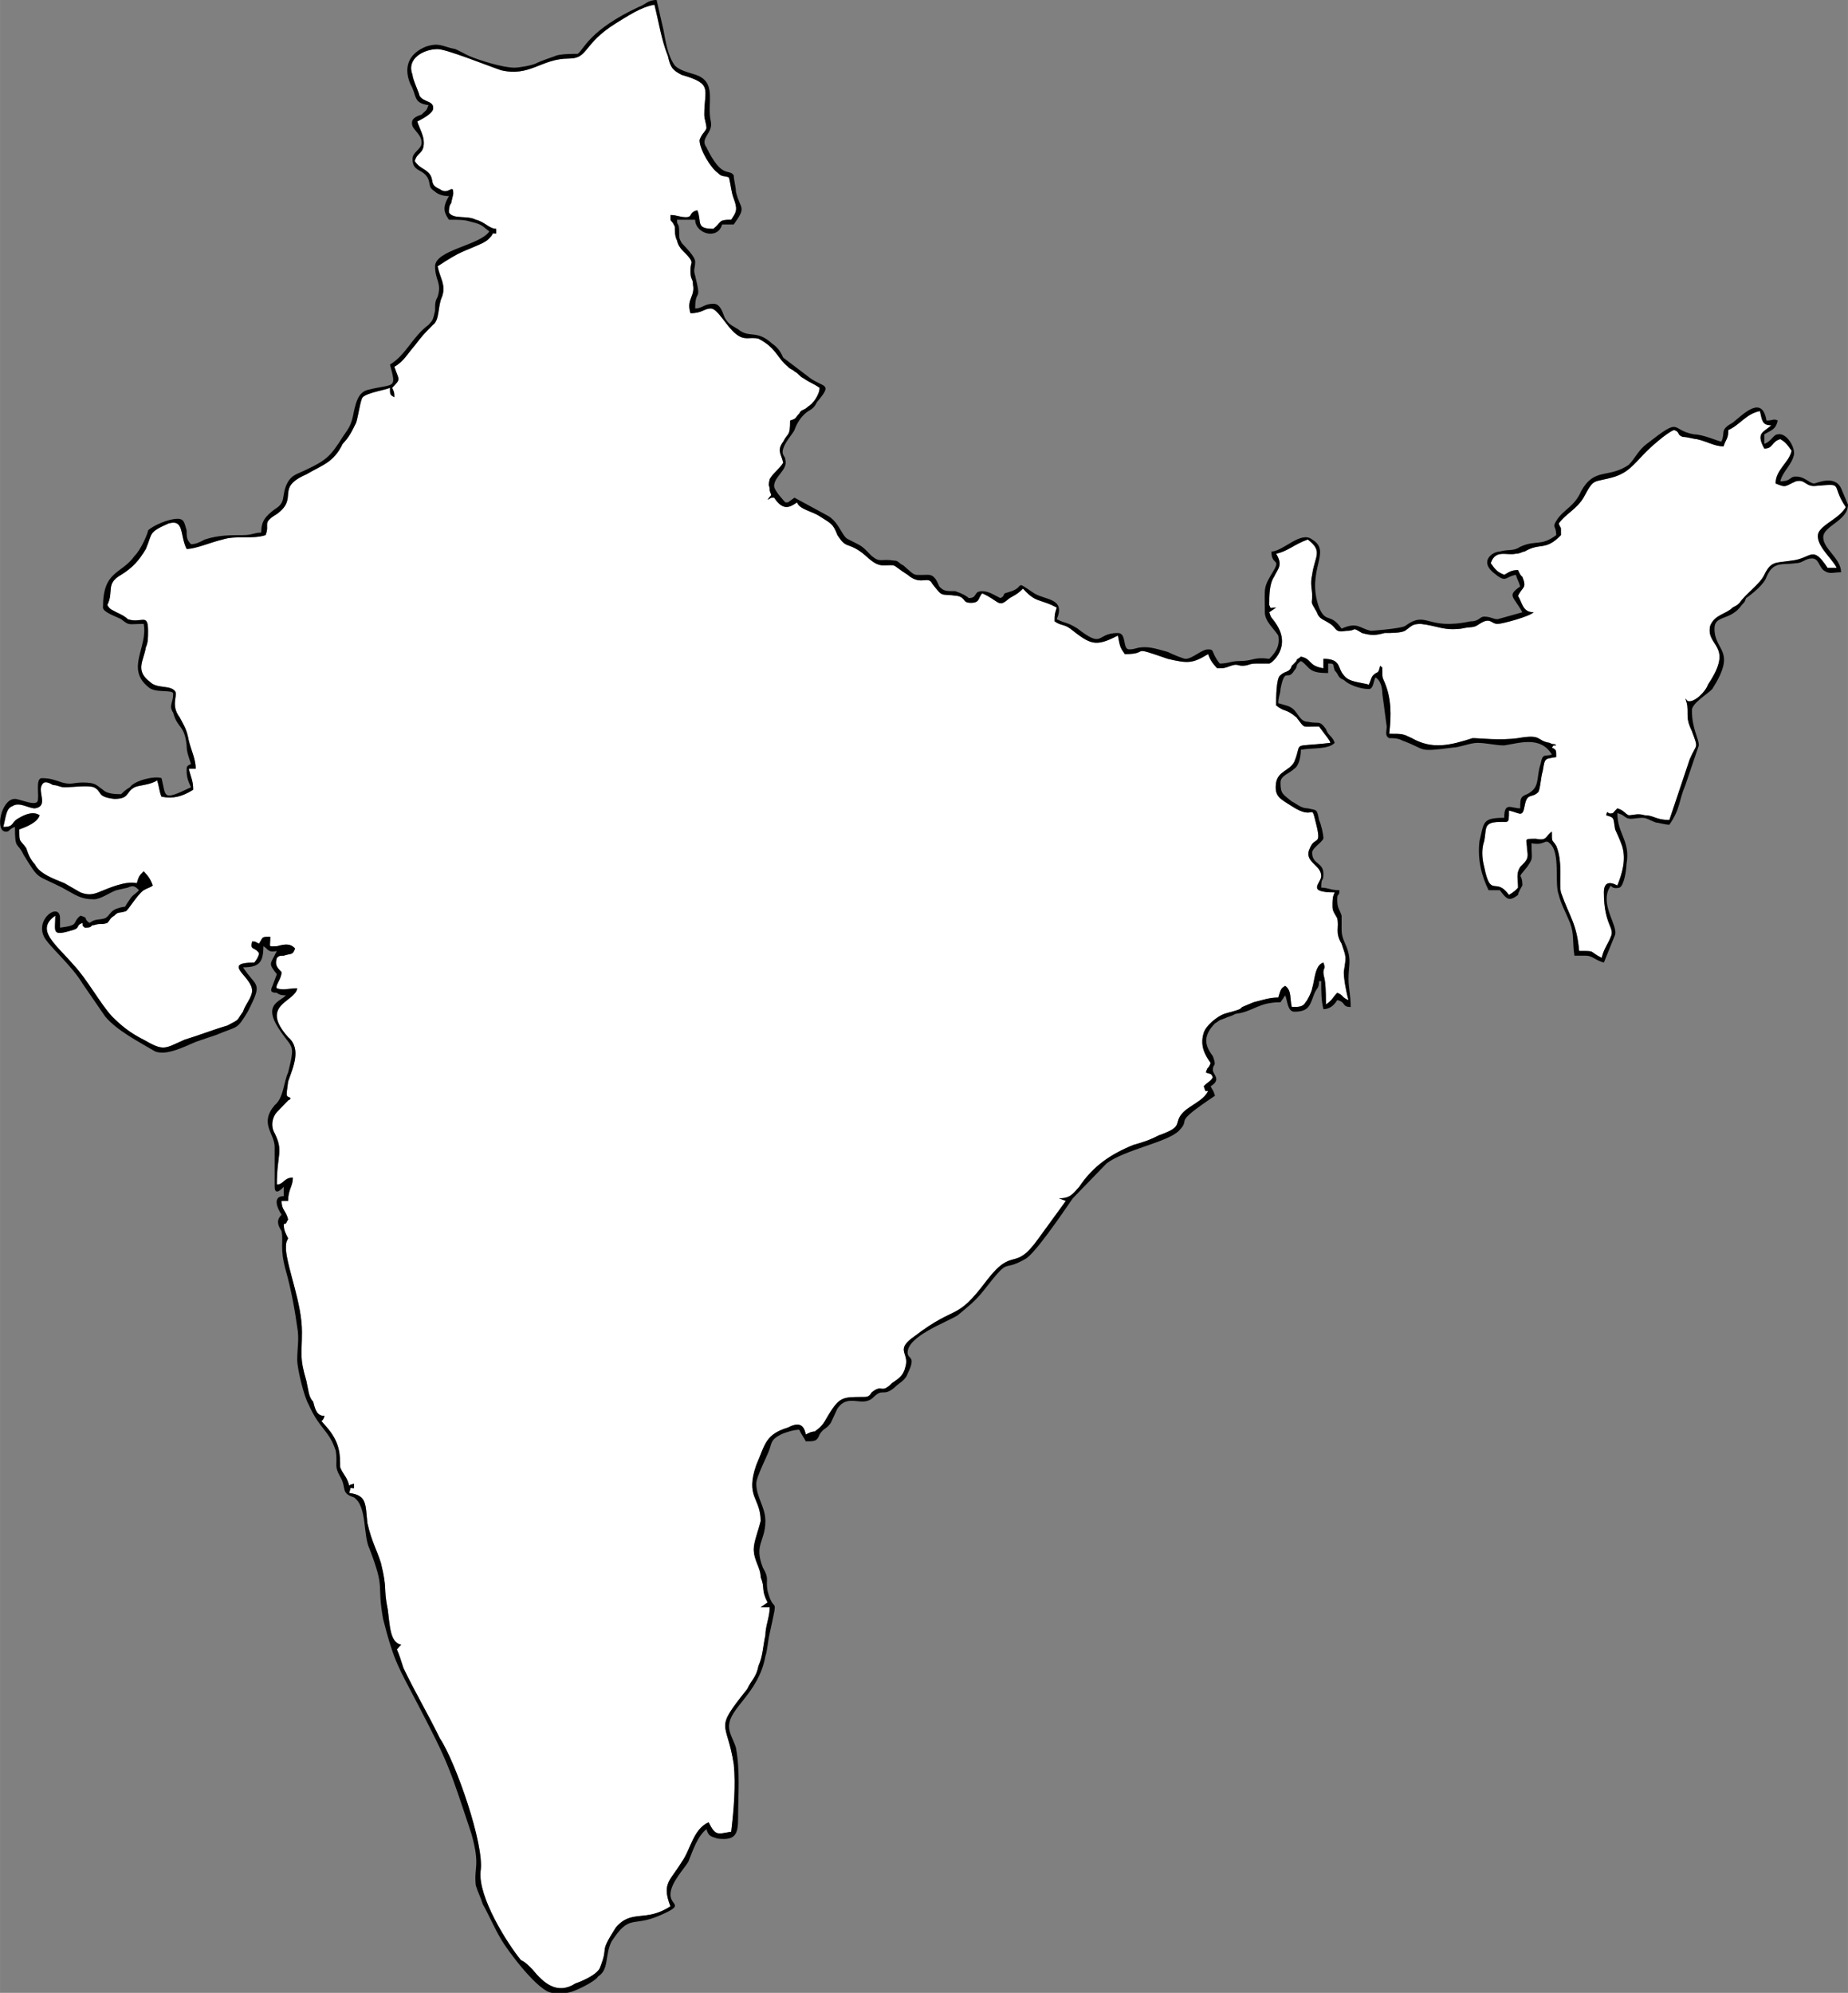 <?xml version="1.0" encoding="UTF-8"?>
<!DOCTYPE svg PUBLIC "-//W3C//DTD SVG 1.1//EN" "http://www.w3.org/Graphics/SVG/1.1/DTD/svg11.dtd">
<!-- Creator: CorelDRAW X7 -->
<svg xmlns="http://www.w3.org/2000/svg" xml:space="preserve" width="50.8mm" height="54.779mm" version="1.1" style="shape-rendering:geometricPrecision; text-rendering:geometricPrecision; image-rendering:optimizeQuality; fill-rule:evenodd; clip-rule:evenodd"
viewBox="0 0 5080 5478"
 xmlns:xlink="http://www.w3.org/1999/xlink">
 <rect x="0" y="0" width="5080" height="5478" fill="#808080" stroke="none"/>
 <defs>
  <style type="text/css">
   <![CDATA[
    .fil1 {fill:black}
    .fil0 {fill:white}
   ]]>
  </style>
 </defs>
 <g id="Слой_x0020_1">
  <g id="_2135222772224">
   <g id="_3067908475472">
    <path class="fil0" d="M4017 1728c-49,6 -62,-7 -111,-13 -25,0 -25,6 -44,19 -12,6 -37,6 -56,6l0 0c-25,7 -37,7 -62,0 -31,-19 -12,-6 -43,-6 -32,6 -25,-6 -44,-19 -19,-13 -31,-13 -37,-32 -19,-33 -13,-20 -13,-45 0,-20 -6,-33 0,-58 7,-52 31,-64 -12,-97 -37,13 -56,33 -87,39 19,32 6,39 -6,64 -13,19 -13,52 -13,77 6,13 0,7 19,7l-19 13c6,19 6,12 19,32 43,64 -13,109 -19,109 -12,0 -25,0 -37,0 -19,0 -19,6 -37,6 -13,0 -13,-6 -31,0 -19,7 -19,7 -38,7 -12,-13 -18,-20 -25,-39 -43,26 -55,26 -111,13 -112,-39 -44,-13 -118,-13 -13,-19 -13,-19 -19,-51 -62,32 -75,25 -131,-19 -18,-13 -24,-7 -43,-20 0,-19 0,-19 6,-38 -25,-13 -31,-13 -50,-20 -18,-6 -31,-19 -43,-32 -19,20 -31,20 -44,32 -24,20 -24,0 -68,-19 -12,13 -6,26 -31,26 -25,0 -12,-13 -37,-19 -50,-7 -38,6 -69,-33 -12,-25 -31,7 -68,-25 -50,-32 -25,-26 -68,-26 -25,0 -44,-26 -62,-38 -38,-26 -38,-7 -63,-45 -12,-32 -18,-32 -49,-52 -19,-13 -56,-19 -62,-38 -19,13 -38,25 -63,-13 -12,0 -6,0 -18,6 12,-19 12,-6 6,-25 0,-20 -6,-7 0,-33 12,-19 25,-25 37,-44 -6,-26 -18,-33 0,-58 13,-26 19,-13 19,-58 19,-6 12,-6 25,-19 6,-13 12,-7 25,-20 12,-6 31,-32 31,-51 -19,-13 -25,-13 -44,-26 -12,-6 -12,-12 -25,-19 -6,-6 -12,-6 -18,-13 -31,-25 -31,-51 -81,-77 -25,-6 -37,7 -62,-13 -25,-19 -50,-70 -69,-70 -18,0 -24,13 -56,13 -12,-39 13,-45 7,-78 0,-19 -7,-12 -7,-38 0,-26 7,-19 0,-32 -12,-19 -31,-26 -37,-52 -6,-12 -6,-25 -6,-38 -12,-26 -12,-7 -12,-32 18,0 24,6 43,6 19,0 6,-13 31,-19 13,32 -6,51 44,51 24,-19 12,-25 49,-25 13,-20 19,-26 7,-58 -7,-19 -7,-32 -13,-58 -12,-6 -19,0 -31,-13 -19,-13 -50,-64 -50,-90 7,-19 13,-19 19,-32 0,-13 -6,-25 -6,-38 0,-71 25,-84 -62,-110 -25,-12 -31,-19 -38,-51 -18,-45 -25,-90 -37,-141 -37,6 -74,32 -106,51 -93,58 -74,97 -130,97 -75,0 -106,51 -186,32 -38,-13 -150,-58 -174,-58 -38,0 -87,26 -69,70 0,13 19,52 19,58 12,20 43,13 37,39 -6,13 -31,26 -43,32 6,19 18,38 18,58 0,32 -18,25 -25,51 13,19 25,19 38,32 18,19 0,32 31,45 25,19 37,-19 37,13 0,0 -6,26 -6,26 -6,6 -6,19 -6,25 12,20 49,7 74,20 25,6 37,25 56,25l0 13c-19,0 0,-6 -19,13 -6,6 -6,6 -18,13 -56,26 -56,19 -124,64 6,32 24,51 12,84 -12,25 -6,64 -25,77 -25,25 -31,32 -50,57 -18,20 -31,45 -56,58 13,39 19,32 -6,58 6,13 6,13 6,26 -12,-7 -12,-7 -12,-26 -12,6 -62,13 -75,26 -6,6 -12,51 -18,70 -13,26 -19,39 -37,58 -25,52 -56,58 -100,84 -87,38 -19,64 -81,109 -43,26 -18,26 -31,58 -37,12 -80,0 -118,12 -31,7 -74,26 -99,26 -19,-38 -6,-83 -50,-70 -56,25 -43,25 -62,70 -19,32 -37,52 -68,71 -44,25 -19,45 -38,83 7,13 13,13 25,20 13,6 25,12 31,19 38,13 56,-19 56,32 0,19 0,32 -6,45 -6,38 -31,64 12,96 19,19 56,7 69,26 6,13 -13,38 12,71 13,25 19,32 25,64 6,25 19,51 19,77l-19 0c6,26 12,32 12,58 -31,19 -55,25 -87,19 -6,-13 -6,-26 -12,-45 -19,13 -50,13 -62,19 -25,13 -13,32 -56,32 -50,-6 -31,-19 -56,-32 -19,-6 -56,0 -81,0 -12,0 -18,-6 -31,-6 -12,-7 -25,-13 -31,0 -12,19 19,58 -19,64 -18,0 -43,-19 -62,-6 -18,6 -18,32 -25,57 32,0 19,-12 44,-25 12,-7 37,-20 56,-7 -6,20 -37,32 -56,39 0,38 0,25 19,51 6,19 12,32 24,45 13,26 50,39 81,51l44 26c18,7 31,7 49,0 32,-13 75,-32 106,-26 6,-19 6,-19 19,-32 12,13 18,20 25,39 -7,6 -13,6 -25,13 -19,13 -44,58 -50,58 -19,6 -19,0 -31,12 -12,7 -12,13 -19,20 -18,6 -18,0 -37,6 -12,0 0,7 -25,7 -6,-7 -6,0 -6,-13 -19,6 -6,13 -25,19 -62,19 -50,6 -50,-39 -56,39 0,77 50,135 37,39 75,109 106,142 25,25 49,45 87,64 56,32 56,25 112,0 43,-13 74,-26 118,-39 37,-19 25,-13 43,-38 6,-20 25,-39 25,-58 0,-39 -87,-77 6,-77 6,-7 13,-19 13,-26 -13,-19 -25,-6 -19,-32 12,0 6,0 19,6 12,-19 6,-19 31,-19 0,32 -7,26 18,26 25,-7 38,-7 50,6 -6,20 -12,13 -31,20 -12,0 -12,0 -19,6 -6,19 0,26 13,39 0,19 -19,38 -13,44 19,7 31,0 56,0 -6,39 -105,45 -25,135 38,32 13,84 0,122 -6,45 -6,39 7,45 -7,13 0,0 -7,7l-31 32c-12,13 -18,38 -6,58 25,51 6,57 6,141 19,0 19,-19 44,-19 0,25 -13,32 -13,64l-18 0c0,26 12,26 18,51 -12,20 0,7 -12,13 0,19 6,26 12,39 -6,12 -6,12 -6,32 6,58 44,147 44,225 0,64 -7,70 12,134 6,26 6,45 19,58 6,26 12,39 31,39 -6,25 -19,0 12,38 31,39 31,71 31,103 7,19 19,26 25,51 6,-6 0,0 13,-6l0 13c-13,0 -7,-7 -13,13 50,6 44,32 50,83 12,51 25,71 37,109 19,77 6,65 19,129 6,45 6,90 37,96l-6 6c0,0 0,0 0,0 -6,7 0,0 -6,7 6,13 12,32 18,51 31,65 69,129 100,193 43,64 124,295 112,366 -7,71 74,199 111,244 13,6 19,13 32,26 31,38 68,70 118,38 18,-6 62,-25 68,-45 25,-64 -6,-32 43,-109 44,-51 81,-13 150,-58 -25,-64 0,-70 31,-122 24,-32 31,-90 74,-109 19,39 25,32 62,26 7,-58 13,-129 7,-186 -19,-122 -56,-90 37,-206 12,-26 25,-32 31,-64 12,-26 12,-52 19,-84 0,-25 12,-51 12,-77l-25 0 19 -13c-19,-38 -6,-38 -19,-70 0,-26 -19,-45 -19,-77 0,-20 13,-52 19,-77 0,-65 -43,-65 -12,-154 25,-58 25,-84 87,-103 25,-13 43,-13 49,19l13 -6c0,0 0,0 0,0 25,-7 0,6 18,-7 19,-13 25,-32 38,-51 25,-39 37,-39 87,-39 12,0 18,0 25,-13 31,-25 24,7 56,-25 18,-13 31,-19 37,-45 12,-39 -31,-45 25,-84 118,-90 112,-38 199,-154 74,-96 74,-19 142,-115l75 -103 -19 -7c31,0 38,-12 56,-32 38,-57 87,-90 149,-115 25,-7 44,-13 69,-26 74,-26 37,-32 68,-64 19,-19 56,-32 68,-58 -12,0 -6,0 -12,-13 12,-13 19,-13 25,-25 -6,-13 -6,-7 -19,-13 6,-20 6,-7 13,-26 -13,-19 -31,-45 -19,-83 6,-20 37,-45 56,-52 19,-6 25,-6 43,-13 0,0 7,-6 7,-6l31 -13c25,-6 43,-13 68,-13 6,-19 6,-26 19,-32 18,13 12,32 18,58 19,0 31,0 38,-13 6,-6 18,-32 18,-39 7,-19 7,-64 31,-70 7,19 0,13 0,26 0,19 7,6 7,89 18,-12 18,-19 31,-32 18,7 12,13 31,20 -6,-20 -13,-58 -13,-77 7,-45 7,-39 -6,-78 -19,-32 -6,-44 -12,-70 -7,-13 -13,-19 -13,-32 0,-20 0,-26 6,-39 -80,0 -37,-25 -37,-45 0,-32 -50,-38 -31,-77 13,-32 31,-6 19,-58 -19,-77 0,-12 -69,-57 -31,-20 -49,-26 -43,-65 6,-32 37,-32 50,-57 24,-58 -13,-39 99,-52 0,-6 -12,-19 -31,-45 -50,0 -37,7 -62,-25 -31,-26 -31,-13 -56,-33 0,-19 0,-77 12,-83 13,-13 25,-6 31,-26 7,-6 0,0 13,-13 0,-6 6,-6 12,-12 31,6 19,25 62,32 0,-7 0,-7 0,-26 50,0 38,26 56,45 13,19 44,19 69,26 6,-13 6,-20 12,-26 13,-13 13,0 19,-26 6,7 6,0 6,13 0,13 0,-6 0,7 0,12 0,12 6,25 19,45 19,90 13,142 37,0 37,0 62,12 56,32 105,20 168,0 18,0 74,7 124,0 68,-12 49,7 87,13 12,7 12,0 18,7 -12,0 -6,0 -12,6 12,6 12,6 12,26 -31,6 -31,0 -37,38 -6,20 -6,45 -12,58 -19,19 -31,0 -38,39 -6,32 -12,19 -43,12 0,45 0,26 -44,33 -24,6 -18,19 -24,51 -7,19 -7,45 0,71 18,89 31,25 68,77 12,-7 19,-13 25,-20 0,-25 -6,-38 6,-57 12,-13 25,-20 19,-45 0,-33 -13,-33 24,-33 32,7 25,-6 44,-19 0,32 0,19 12,39 19,45 7,103 13,128 25,71 43,84 50,161 49,0 24,0 62,19 6,-26 18,-39 25,-58 12,-25 -19,-32 -19,-122 0,-25 12,-32 37,-19 13,-32 25,-71 13,-109 -7,-20 -13,-32 -19,-45 -6,-32 0,-32 -25,-39 6,-19 0,0 19,-6 6,-7 6,-7 12,-13 19,6 19,13 31,19 13,0 25,-6 44,0 25,0 31,13 68,13l56 -167c19,-45 25,-26 6,-77 -6,-13 -12,-26 -12,-45 0,-26 0,-26 -6,-45l6 7c18,6 50,-26 56,-45 74,-110 -6,-103 6,-161 12,-32 43,-32 62,-51 13,-7 13,-7 19,-13 18,-26 56,-52 68,-77 19,-39 31,-32 75,-39 56,-6 56,-45 99,20l25 0c-12,-26 -62,-65 -50,-97 13,-25 56,-38 75,-70 -44,-65 0,-65 -87,-58 -25,0 -25,-19 -50,-13 -31,13 -25,19 -56,6 0,-38 37,-57 44,-90 -13,-19 -19,-25 -31,-32 -25,7 -19,26 -44,26 -25,-45 0,-45 19,-64 -25,0 -25,-13 -31,-39 -38,7 -56,39 -87,52 0,25 -7,25 -13,45 -25,0 -43,-13 -74,-20 -7,0 -25,-6 -38,-6 -18,-7 -6,-13 -24,-19 -19,6 -69,51 -81,64 -31,32 -44,51 -81,64 -62,19 -56,0 -87,58 -19,32 -50,45 -68,71 6,19 6,0 6,32 -44,45 -56,19 -100,45 -6,0 -12,6 -24,6 -25,6 -56,-13 -69,26 13,19 19,25 38,32 12,-7 18,-13 37,-13 6,13 6,13 12,19 13,32 0,26 -12,52 12,19 12,45 43,45 -12,12 -87,32 -99,32 -19,0 -19,-20 -50,0 -18,13 -18,6 -50,13l0 0z"/>
    <path class="fil1" d="M1799 13c13,51 19,96 37,141 7,32 13,39 38,52 87,25 62,38 62,109 0,13 6,25 6,38 -6,13 -12,13 -19,32 0,26 31,77 50,90 12,13 19,7 31,13 6,26 6,39 13,58 12,32 6,38 -7,58 -37,0 -25,6 -49,25 -50,0 -31,-19 -44,-51 -25,6 -12,19 -31,19 -19,0 -25,-6 -43,-6 0,26 0,6 12,32 0,13 0,26 6,38 6,26 25,33 37,52 7,13 0,6 0,32 0,26 7,19 7,38 6,33 -19,39 -7,78 32,0 38,-13 56,-13 19,0 44,51 69,70 25,20 37,7 62,13 50,26 50,52 81,77 6,7 12,7 18,13 13,7 13,13 25,19 19,13 25,13 44,26 0,19 -19,45 -31,51 -13,13 -19,7 -25,20 -13,13 -6,13 -25,19 0,45 -6,32 -19,58 -18,25 -6,32 0,58 -12,19 -25,25 -37,45 -6,25 0,12 0,32 6,19 6,6 -6,25 12,-6 6,-6 18,-6 25,38 44,26 63,13 6,19 43,25 62,38 31,20 37,20 49,52 25,38 25,19 63,45 18,12 37,38 62,38 43,0 18,-6 68,26 37,32 56,0 68,25 31,39 19,26 69,33 25,6 12,19 37,19 25,0 19,-13 31,-26 44,19 44,39 68,19 13,-12 25,-12 44,-32 12,13 25,26 43,32 19,7 25,7 50,20 -6,19 -6,19 -6,38 19,13 25,7 43,20 56,44 69,51 131,19 6,32 6,32 19,51 74,0 6,-26 118,13 56,13 68,13 111,-13 7,19 13,26 25,39 19,0 19,0 38,-7 18,-6 18,0 31,0 18,0 18,-6 37,-6 12,0 25,0 37,0 6,0 62,-45 19,-109 -13,-20 -13,-13 -19,-32l19 -13c-19,0 -13,6 -19,-7 0,-25 0,-57 13,-77 12,-25 25,-32 6,-64 31,-6 50,-26 87,-39 43,33 19,45 12,97 -6,26 0,38 0,58 0,25 -6,12 13,45 6,19 18,19 37,32 19,13 12,25 44,19 31,0 12,-13 43,6 25,7 37,7 62,0l0 0c19,0 44,0 56,-6 19,-13 19,-19 44,-19 49,6 62,19 111,13 31,-7 31,0 50,-13 31,-20 31,0 50,0 12,0 87,-20 99,-32 -31,0 -31,-26 -43,-45 12,-26 25,-20 12,-52 -6,-6 -6,-6 -12,-19 -19,0 -25,6 -38,13 -18,-7 -24,-13 -37,-32 13,-39 44,-20 69,-26 12,0 18,-6 24,-6 44,-26 56,0 100,-45 0,-32 0,-13 -6,-32 18,-26 49,-39 68,-71 31,-58 25,-39 87,-58 37,-13 50,-32 81,-64 12,-13 62,-58 81,-64 18,6 6,13 24,19 13,0 31,6 38,6 31,7 49,20 74,20 6,-20 13,-20 13,-45 31,-13 49,-45 87,-52 6,26 6,39 31,39 -19,19 -44,19 -19,64 25,0 19,-19 44,-26 12,7 18,13 31,32 -7,33 -44,52 -44,90 31,13 25,7 56,-6 25,-6 25,13 50,13 87,-7 43,-7 87,58 -19,32 -62,45 -75,70 -12,32 38,71 50,97l-25 0c-43,-65 -43,-26 -99,-20 -44,7 -56,0 -75,39 -12,26 -50,51 -68,77 -6,6 -6,6 -19,13 -19,19 -50,19 -62,51 -12,58 68,51 -6,161 -6,19 -38,51 -56,45l-6 -7c6,19 6,19 6,45 0,19 6,32 12,45 19,51 13,32 -6,77l-56 167c-37,0 -43,-13 -68,-13 -19,-6 -31,0 -44,0 -12,-6 -12,-13 -31,-19 -6,6 -6,6 -12,13 -19,6 -13,-13 -19,6 25,7 19,7 25,39 6,13 12,26 19,45 12,38 0,77 -13,109 -25,-13 -37,-6 -37,19 0,90 31,97 19,122 -7,19 -19,32 -25,58 -38,-19 -13,-19 -62,-19 -7,-77 -25,-90 -50,-161 -6,-25 6,-83 -13,-128 -12,-19 -12,-7 -12,-39 -19,13 -12,26 -44,20 -37,0 -24,0 -24,32 6,25 -7,32 -19,45 -12,19 -6,32 -6,57 -6,7 -13,13 -25,20 -37,-52 -50,12 -68,-77 -7,-26 -7,-52 0,-71 6,-32 0,-45 24,-51 44,-7 44,12 44,-33 31,7 37,20 43,-12 7,-39 19,-20 38,-39 6,-13 6,-38 12,-58 6,-38 6,-32 37,-38 0,-20 0,-20 -12,-26 6,-6 0,-6 12,-6 -6,-7 -6,0 -18,-7 -38,-6 -19,-25 -87,-13 -50,7 -106,0 -125,0 -62,20 -111,32 -167,0 -25,-12 -25,-12 -62,-12 6,-52 6,-97 -13,-142 -6,-13 -6,-13 -6,-25 0,-13 0,6 0,-7 0,-13 0,-6 -6,-13 -6,26 -6,13 -19,26 -6,6 -6,13 -12,26 -25,-7 -56,-7 -69,-26 -18,-19 -6,-45 -56,-45 0,19 0,19 0,26 -43,-7 -31,-26 -62,-32 -6,6 -12,6 -12,12 -13,13 -6,7 -13,13 -6,20 -18,13 -31,26 -12,6 -12,64 -12,83 25,20 25,7 56,33 25,32 12,25 62,25 19,26 31,39 31,45 -112,13 -75,-6 -99,52 -13,25 -44,25 -50,57 -6,39 12,45 43,65 69,45 50,-20 69,57 12,52 -6,26 -19,58 -19,39 31,45 31,77 0,20 -43,45 37,45 -6,13 -6,19 -6,39 0,13 6,19 13,32 6,26 -7,38 12,70 13,39 13,33 6,78 0,19 7,57 13,77 -19,-7 -13,-13 -31,-20 -13,13 -13,20 -31,32 0,-83 -7,-70 -7,-89 0,-13 7,-7 0,-26 -24,6 -24,51 -31,71 0,6 -12,32 -18,38 -7,13 -19,13 -38,13 -6,-26 0,-45 -18,-58 -13,7 -13,13 -19,32 -25,0 -43,7 -68,13l-31 13c0,0 -7,6 -7,6 -18,7 -24,7 -43,13 -19,7 -50,32 -56,52 -12,38 6,64 19,83 -7,19 -7,6 -13,26 13,6 13,0 19,13 -6,12 -13,12 -25,25 6,13 0,13 12,13 -12,26 -49,39 -68,58 -31,32 6,38 -68,64 -25,13 -44,19 -69,26 -62,25 -111,58 -149,115 -18,20 -25,32 -56,32l19 7 -75 103c-68,96 -68,19 -142,115 -87,116 -81,64 -199,154 -56,39 -13,45 -25,84 -6,26 -19,32 -37,45 -32,32 -25,0 -56,26 -7,12 -13,12 -25,12 -50,0 -62,0 -87,39 -13,19 -19,38 -38,51 -18,13 7,0 -18,7 0,0 0,0 0,0l-13 6c-6,-32 -24,-32 -49,-19 -62,19 -62,45 -87,103 -31,89 12,89 12,154 -6,25 -19,58 -19,77 0,32 19,51 19,77 13,32 0,32 19,70l-19 13 25 0c0,26 -12,52 -12,77 -7,32 -7,58 -19,84 -6,32 -19,38 -31,64 -93,116 -56,84 -37,206 6,57 0,128 -7,186 -37,6 -43,13 -62,-26 -43,19 -50,77 -74,109 -31,52 -56,58 -31,122 -69,45 -106,7 -150,58 -49,77 -18,45 -43,109 -6,20 -50,39 -68,45 -50,32 -87,0 -118,-38 -13,-13 -19,-20 -32,-26 -37,-45 -118,-173 -111,-244 12,-71 -69,-302 -112,-366 -31,-64 -69,-128 -100,-193 -6,-19 -12,-38 -18,-51 6,-7 0,0 6,-7 0,0 0,0 0,0l6 -6c-31,-6 -31,-51 -37,-96 -13,-64 0,-52 -19,-129 -12,-38 -25,-57 -37,-109 -6,-51 0,-77 -50,-83 6,-20 0,-13 13,-13l0 -13c-13,6 -7,0 -13,6 -6,-25 -18,-32 -25,-51 0,-32 0,-64 -31,-103 -31,-38 -18,-13 -12,-38 -19,0 -25,-13 -31,-39 -13,-13 -13,-32 -19,-58 -19,-64 -12,-70 -12,-134 0,-78 -38,-167 -44,-225 0,-20 0,-20 6,-32 -6,-13 -12,-20 -12,-39 12,-6 0,7 12,-13 -6,-25 -18,-25 -18,-51l18 0c0,-32 13,-39 13,-64 -25,0 -25,19 -44,19 0,-84 19,-90 -6,-141 -12,-20 -6,-45 6,-58l31 -32c7,-7 0,6 7,-7 -13,-6 -13,0 -7,-45 13,-38 38,-90 0,-122 -80,-90 19,-96 25,-134 -25,0 -37,6 -56,0 -6,-7 13,-26 13,-45 -13,-13 -19,-20 -13,-39 7,-6 7,-6 19,-6 19,-7 25,0 31,-20 -12,-13 -25,-13 -50,-6 -25,0 -18,6 -18,-26 -25,0 -19,0 -31,19 -13,-6 -7,-6 -19,-6 -6,26 6,13 19,32 0,7 -7,19 -13,26 -93,0 -6,38 -6,77 0,19 -19,38 -25,58 -19,25 -6,19 -43,38 -44,13 -75,26 -118,39 -56,25 -56,32 -112,0 -38,-19 -62,-39 -87,-64 -31,-33 -69,-103 -106,-142 -50,-58 -106,-96 -50,-135 0,45 -12,58 50,39 19,-6 6,-13 25,-19 0,13 0,6 6,13 25,0 13,-7 25,-7 19,-6 19,0 37,-6 7,-7 7,-13 19,-20 12,-12 12,-6 31,-12 6,0 31,-45 50,-58 12,-7 18,-7 25,-13 -7,-19 -13,-26 -25,-39 -13,13 -13,13 -19,33 -31,-7 -74,12 -106,25 -18,7 -31,7 -49,0l-44 -25c-31,-13 -68,-26 -81,-52 -12,-13 -18,-26 -24,-45 -19,-26 -19,-13 -19,-51 19,-7 50,-19 56,-39 -19,-13 -44,0 -56,7 -25,13 -12,25 -44,25 7,-25 7,-51 25,-57 19,-13 44,6 62,6 38,-6 7,-45 19,-64 6,-13 19,-7 31,0 13,0 19,6 31,6 25,0 62,-6 81,0 25,13 6,26 56,32 43,0 31,-19 56,-32 12,-6 43,-6 62,-19 6,19 6,32 12,45 32,6 56,0 87,-19 0,-26 -6,-32 -12,-58l19 0c0,-26 -13,-52 -19,-77 -6,-32 -12,-39 -25,-64 -25,-33 -6,-58 -12,-71 -13,-19 -50,-7 -69,-26 -43,-32 -18,-58 -12,-96 6,-13 6,-26 6,-45 0,-51 -18,-19 -56,-32 -6,-7 -18,-13 -31,-19 -12,-7 -18,-7 -25,-20 19,-38 -6,-58 38,-83 31,-19 49,-39 68,-71 19,-45 6,-45 62,-70 44,-13 31,32 50,70 25,0 68,-19 99,-26 37,-12 81,0 118,-12 13,-32 -12,-32 31,-58 62,-45 -6,-71 81,-109 44,-26 75,-32 100,-84 18,-19 24,-32 37,-58 6,-19 12,-64 18,-70 13,-13 63,-20 75,-26 0,19 0,19 12,26 0,-13 0,-13 -6,-26 25,-26 19,-19 6,-58 25,-13 38,-38 56,-58 19,-25 25,-32 50,-57 19,-13 13,-52 25,-77 12,-33 -6,-52 -12,-84 68,-45 68,-38 124,-64 12,-7 12,-7 18,-13 19,-19 0,-13 19,-13l0 -13c-19,0 -31,-19 -56,-25 -25,-13 -62,0 -74,-20 0,-6 0,-19 6,-25 0,0 6,-26 6,-26 0,-32 -12,6 -37,-13 -31,-13 -13,-26 -31,-45 -13,-13 -25,-13 -38,-32 7,-26 25,-19 25,-51 0,-20 -12,-39 -18,-58 12,-6 37,-19 43,-32 6,-26 -25,-19 -37,-39 0,-6 -19,-45 -19,-57 -18,-45 31,-71 69,-71 24,0 136,45 174,58 80,19 111,-32 186,-32 56,0 37,-39 130,-97 31,-19 69,-45 106,-51l0 0zm-385 173c-31,0 -93,-19 -124,-32 -13,-6 -25,-13 -38,-19 -37,-7 -43,-19 -81,-7 -49,20 -62,58 -43,103 19,32 6,52 50,58 -7,19 -7,13 -19,26 -19,6 -31,13 -25,32 6,13 25,25 25,45 0,19 -25,25 -25,45 0,38 31,25 44,57 6,20 0,20 18,33 7,6 19,12 38,12 -19,33 -13,45 0,65 31,0 43,0 62,6 31,7 31,13 49,26 -24,38 -149,51 -149,96 0,39 19,45 7,84 -7,12 -7,19 -7,38 -6,26 -6,26 -18,39 -44,32 -62,83 -106,109 19,70 12,51 -62,70 -25,7 -31,33 -37,58 -7,39 -13,45 -31,71 -32,51 -44,64 -100,90 -25,13 -43,13 -56,45 -12,32 0,45 -31,64 -25,19 -37,32 -37,64 -19,0 -25,7 -50,7 -37,0 -68,0 -105,12 -13,7 -25,13 -38,13 -12,-13 -12,-19 -12,-38 -6,-19 -6,-32 -25,-32 -25,0 -68,19 -81,32 0,6 -18,51 -37,70 -37,52 -87,39 -87,142 0,13 37,25 50,32 24,19 18,13 62,13 12,64 -50,122 12,173 19,19 69,6 69,19 0,26 -13,32 0,52 12,45 31,32 37,90 0,19 6,32 12,51 -12,6 -12,6 -12,19 0,20 6,32 12,45 -81,39 -68,26 -81,-25 -18,-7 -74,6 -87,25 -12,7 -18,13 -24,19 -13,0 -38,0 -50,-12 -19,-13 -19,-20 -56,-20 -25,0 -31,7 -56,0 -19,-6 -31,-12 -56,-12 -19,0 -6,51 -12,64 -7,13 -50,-7 -62,-7 -38,0 -56,90 -25,90 12,0 6,-6 25,-13 0,65 6,39 24,77 44,71 31,52 106,90 37,20 50,32 87,32 19,0 44,-19 62,-25l31 -7c13,-6 19,-6 31,7 -12,13 -18,13 -25,25 -24,33 0,13 -37,26 -18,7 -18,19 -31,26 -19,6 -25,0 -43,13 -19,-13 0,-13 -25,-20 -25,20 0,26 -56,33 0,-20 0,-13 0,-26 0,-45 -69,0 -44,51 13,26 75,77 106,129l62 90c31,38 93,70 137,96 31,13 81,-13 112,-26 18,-6 37,-13 56,-19 62,-26 56,-13 87,-64 43,-84 24,-65 -13,-122 44,0 56,-13 56,-58 12,6 12,19 37,13 -18,38 -25,32 0,64l-12 32c-6,13 -6,19 12,19 7,7 19,7 25,7 -18,19 -68,25 -12,103 31,44 37,32 18,109 -12,25 -12,70 -37,90 -43,51 0,77 0,115l0 109c0,26 19,7 25,0l0 26c-31,0 -19,32 -6,51 -13,13 -13,26 0,45 6,32 -6,45 12,110 13,45 25,109 31,154 6,32 0,57 0,90 0,25 19,102 31,122 31,70 56,70 75,128 6,39 -6,39 12,71 19,32 0,45 38,57 37,26 24,103 43,142 44,115 19,90 37,192 31,122 44,135 94,232 87,167 87,173 149,359 25,90 6,90 12,142 6,19 13,32 19,51 18,32 31,64 50,96 18,32 105,148 142,148l38 0c18,0 81,-32 87,-45 31,-19 18,-58 37,-96 50,-77 56,-39 131,-71 74,-32 31,-26 31,-58 0,-32 37,-70 49,-90 13,-32 25,-70 50,-90 6,20 12,20 31,26 50,6 56,-13 56,-58 0,-64 6,-128 -6,-192 -6,-20 -19,-39 -19,-58 0,-52 81,-90 100,-193 6,-19 6,-38 12,-64 25,-116 12,-45 -6,-116 -6,-32 6,-32 -13,-64 -25,-64 7,-71 7,-128 0,-39 -25,-65 -25,-103 0,-19 31,-77 37,-96 6,-20 6,-26 31,-39 12,-6 37,-13 50,-13 6,13 12,20 18,32 25,0 31,0 38,-19 12,-19 18,-13 31,-32l18 -39c31,-45 69,0 100,-32 25,-25 25,0 56,-25 12,-13 31,-20 37,-39 25,-51 0,-38 0,-58 0,-45 106,-83 137,-102 31,-26 49,-39 74,-71 75,-96 44,-45 112,-84 25,-12 100,-122 131,-167l93 -96c50,-38 168,-58 199,-90 37,-38 -25,-13 99,-96 -6,-19 -6,-13 -12,-26 31,-19 6,-32 6,-45 0,-19 12,-6 0,-38 -25,-32 -25,-58 6,-90 13,-7 6,-7 25,-13 12,-6 19,-6 31,-13 50,-6 62,-32 124,-32l13 -19c0,0 0,0 0,0 6,13 6,45 25,45 43,0 43,-20 56,-52 6,-13 12,-13 12,-32l6 0c0,32 0,52 6,77 19,0 31,-13 38,-25 25,6 12,19 37,19 0,-32 -6,-52 -6,-77 0,-32 6,-45 0,-71 -6,-26 -19,-38 -19,-64 0,-13 0,-26 0,-39 -6,-19 -12,-19 -12,-45 0,-19 6,-6 6,-25 -25,0 -31,-7 -50,-7 0,-32 6,-13 6,-38 0,-32 -31,-26 -31,-58 0,-13 25,-26 31,-39 0,-12 -6,-38 -12,-51 -6,-32 -6,-26 -31,-32 -19,0 -31,-13 -44,-19 -24,-20 -31,-20 -31,-52 0,-19 25,-25 38,-38 12,-7 18,-32 18,-52 31,-6 75,0 93,-19 -6,-19 -18,-19 -24,-38 -19,-26 -19,-13 -50,-20 -19,0 -25,-19 -37,-32 -13,-13 -25,-13 -44,-19 0,-19 6,-26 6,-39 13,-64 19,-19 38,-51 12,-13 0,-13 18,-26 13,7 19,20 31,26 13,7 31,7 44,7 0,-13 0,-13 0,-26 18,0 12,0 18,19 13,13 7,19 25,26 13,13 44,25 69,25 12,0 12,-19 18,-32 13,7 19,26 19,45l12 90c0,13 -6,26 7,32 12,0 24,0 37,7 68,25 37,32 137,19 18,0 49,-13 68,-13 25,0 50,7 74,7 44,-7 100,-26 131,25 -19,7 -25,-6 -31,26 -13,39 0,64 -37,83 -19,7 -19,13 -19,39 -25,0 -44,-19 -44,26 -62,0 -55,13 -68,64 -6,51 6,96 25,135l31 0c19,25 25,32 50,13 0,-7 12,-26 12,-26 0,-39 -18,-13 13,-51 18,-26 12,-20 12,-65 37,7 37,-13 50,0 31,26 12,109 25,142 6,25 18,45 31,77 12,32 6,51 12,90l31 0c19,0 25,12 50,19l31 -77c6,-26 -37,-77 -19,-122 13,-26 0,0 31,-7 13,-6 19,-51 19,-64 12,-64 -25,-83 -25,-141 19,6 13,6 25,13 12,6 25,0 44,0 12,0 18,6 37,13 6,0 25,6 37,6 31,-45 25,-64 44,-109l37 -109c0,-20 -19,-45 -19,-97 0,-19 44,-45 56,-58 69,-109 6,-102 6,-166 0,-39 44,-20 75,-65 12,-13 6,-6 12,-19 19,-13 50,-39 56,-58 19,-45 44,-32 81,-38 19,0 25,-13 44,-13 18,0 18,19 31,32 18,13 25,6 49,6 0,-38 -49,-64 -49,-96 0,-32 68,-45 68,-90l-19 -45c-18,-38 -68,-13 -74,-13 -13,0 -25,-19 -50,-19 -19,0 -12,13 -43,13 6,-26 31,-45 37,-71 6,-19 -19,-64 -44,-58 -12,0 -18,20 -37,26l0 -26c19,-12 31,-12 37,-38 -12,-6 -12,0 -31,0 -12,-71 -62,-19 -93,6 -37,20 -19,26 -31,52 -6,0 -50,-20 -75,-20 -68,-12 -31,-51 -130,26 -25,19 -31,39 -50,58 -56,38 -93,6 -130,71 -19,45 -50,51 -69,83 -12,19 0,13 0,39 -43,32 -56,12 -99,32 -19,13 -31,6 -56,13 -19,0 -56,25 -19,57 38,32 31,13 63,7 6,19 6,13 12,32 -37,26 -19,26 6,71l-68 19c-13,0 -19,-7 -37,-7 -13,0 -13,13 -38,13 -124,26 -118,-32 -180,13 -12,7 -93,13 -93,13 -31,-6 -37,-26 -81,-6 -31,-45 -43,-13 -62,-58 -37,-103 37,-154 -19,-187 -31,-25 -80,33 -112,33 0,38 25,19 7,51 -31,51 -25,45 -25,116 0,25 25,45 37,64 6,32 -12,51 -25,64 -43,-6 -43,6 -81,6 -24,0 -31,7 -55,7 -25,-32 -13,-39 -32,-39 -18,0 -43,26 -62,26 -6,0 -37,-13 -49,-19 -25,-7 -44,-13 -63,-13 -24,0 -24,6 -43,6 -19,0 -6,-45 -31,-45 -62,0 -37,45 -112,-13 -31,-19 -31,-12 -56,-25 25,-58 -31,-52 -62,-71 -56,-38 -25,-19 -62,-6l-19 6c-6,7 0,7 -12,13 -13,-6 -31,-19 -50,-19 -25,0 -12,19 -37,19 -6,-6 -19,-13 -37,-19 -25,0 -32,0 -44,-13 -6,-13 -12,-32 -31,-32 -44,0 -31,6 -68,-26 -13,-6 -13,-13 -25,-13 -38,-6 -38,7 -62,-13 -31,-32 -25,-25 -63,-45 -18,-6 -24,-44 -55,-64l-94 -51 -18 13c0,0 -7,0 -7,0 0,0 -31,-32 -31,-45 0,-26 38,-45 31,-71 0,-13 -12,-13 -6,-32 6,-19 25,-39 31,-51 7,-20 19,-39 38,-52 12,-6 18,-13 24,-25 44,-52 19,-39 -18,-65l-75 -57c-6,-13 -12,-26 -31,-39 -43,-39 -62,-13 -93,-39 -19,-12 -25,-12 -37,-32 -7,-19 -13,-38 -31,-38 -25,0 -31,13 -50,13 0,-58 19,-13 0,-90 -6,-19 0,-19 0,-39 0,-13 -25,-38 -37,-51 -7,-13 -7,-13 -7,-32 0,-26 -6,-13 -6,-32 19,0 31,0 50,0 0,38 62,57 74,13l32 0c37,-52 18,-39 6,-90 0,-13 -6,-33 -6,-45 -13,-20 -32,12 -75,-77 -19,-26 19,-39 12,-71 -12,-51 19,-109 -43,-129 -19,-6 -44,-12 -56,-25 -19,-26 -25,-64 -31,-97l-19 -83c-25,0 -31,13 -49,19 -137,64 -150,116 -168,129 -13,0 -50,0 -62,6 -19,7 -38,13 -50,19 -12,7 -50,13 -62,13l0 0z"/>
   </g>
  </g>
 </g>
</svg>
